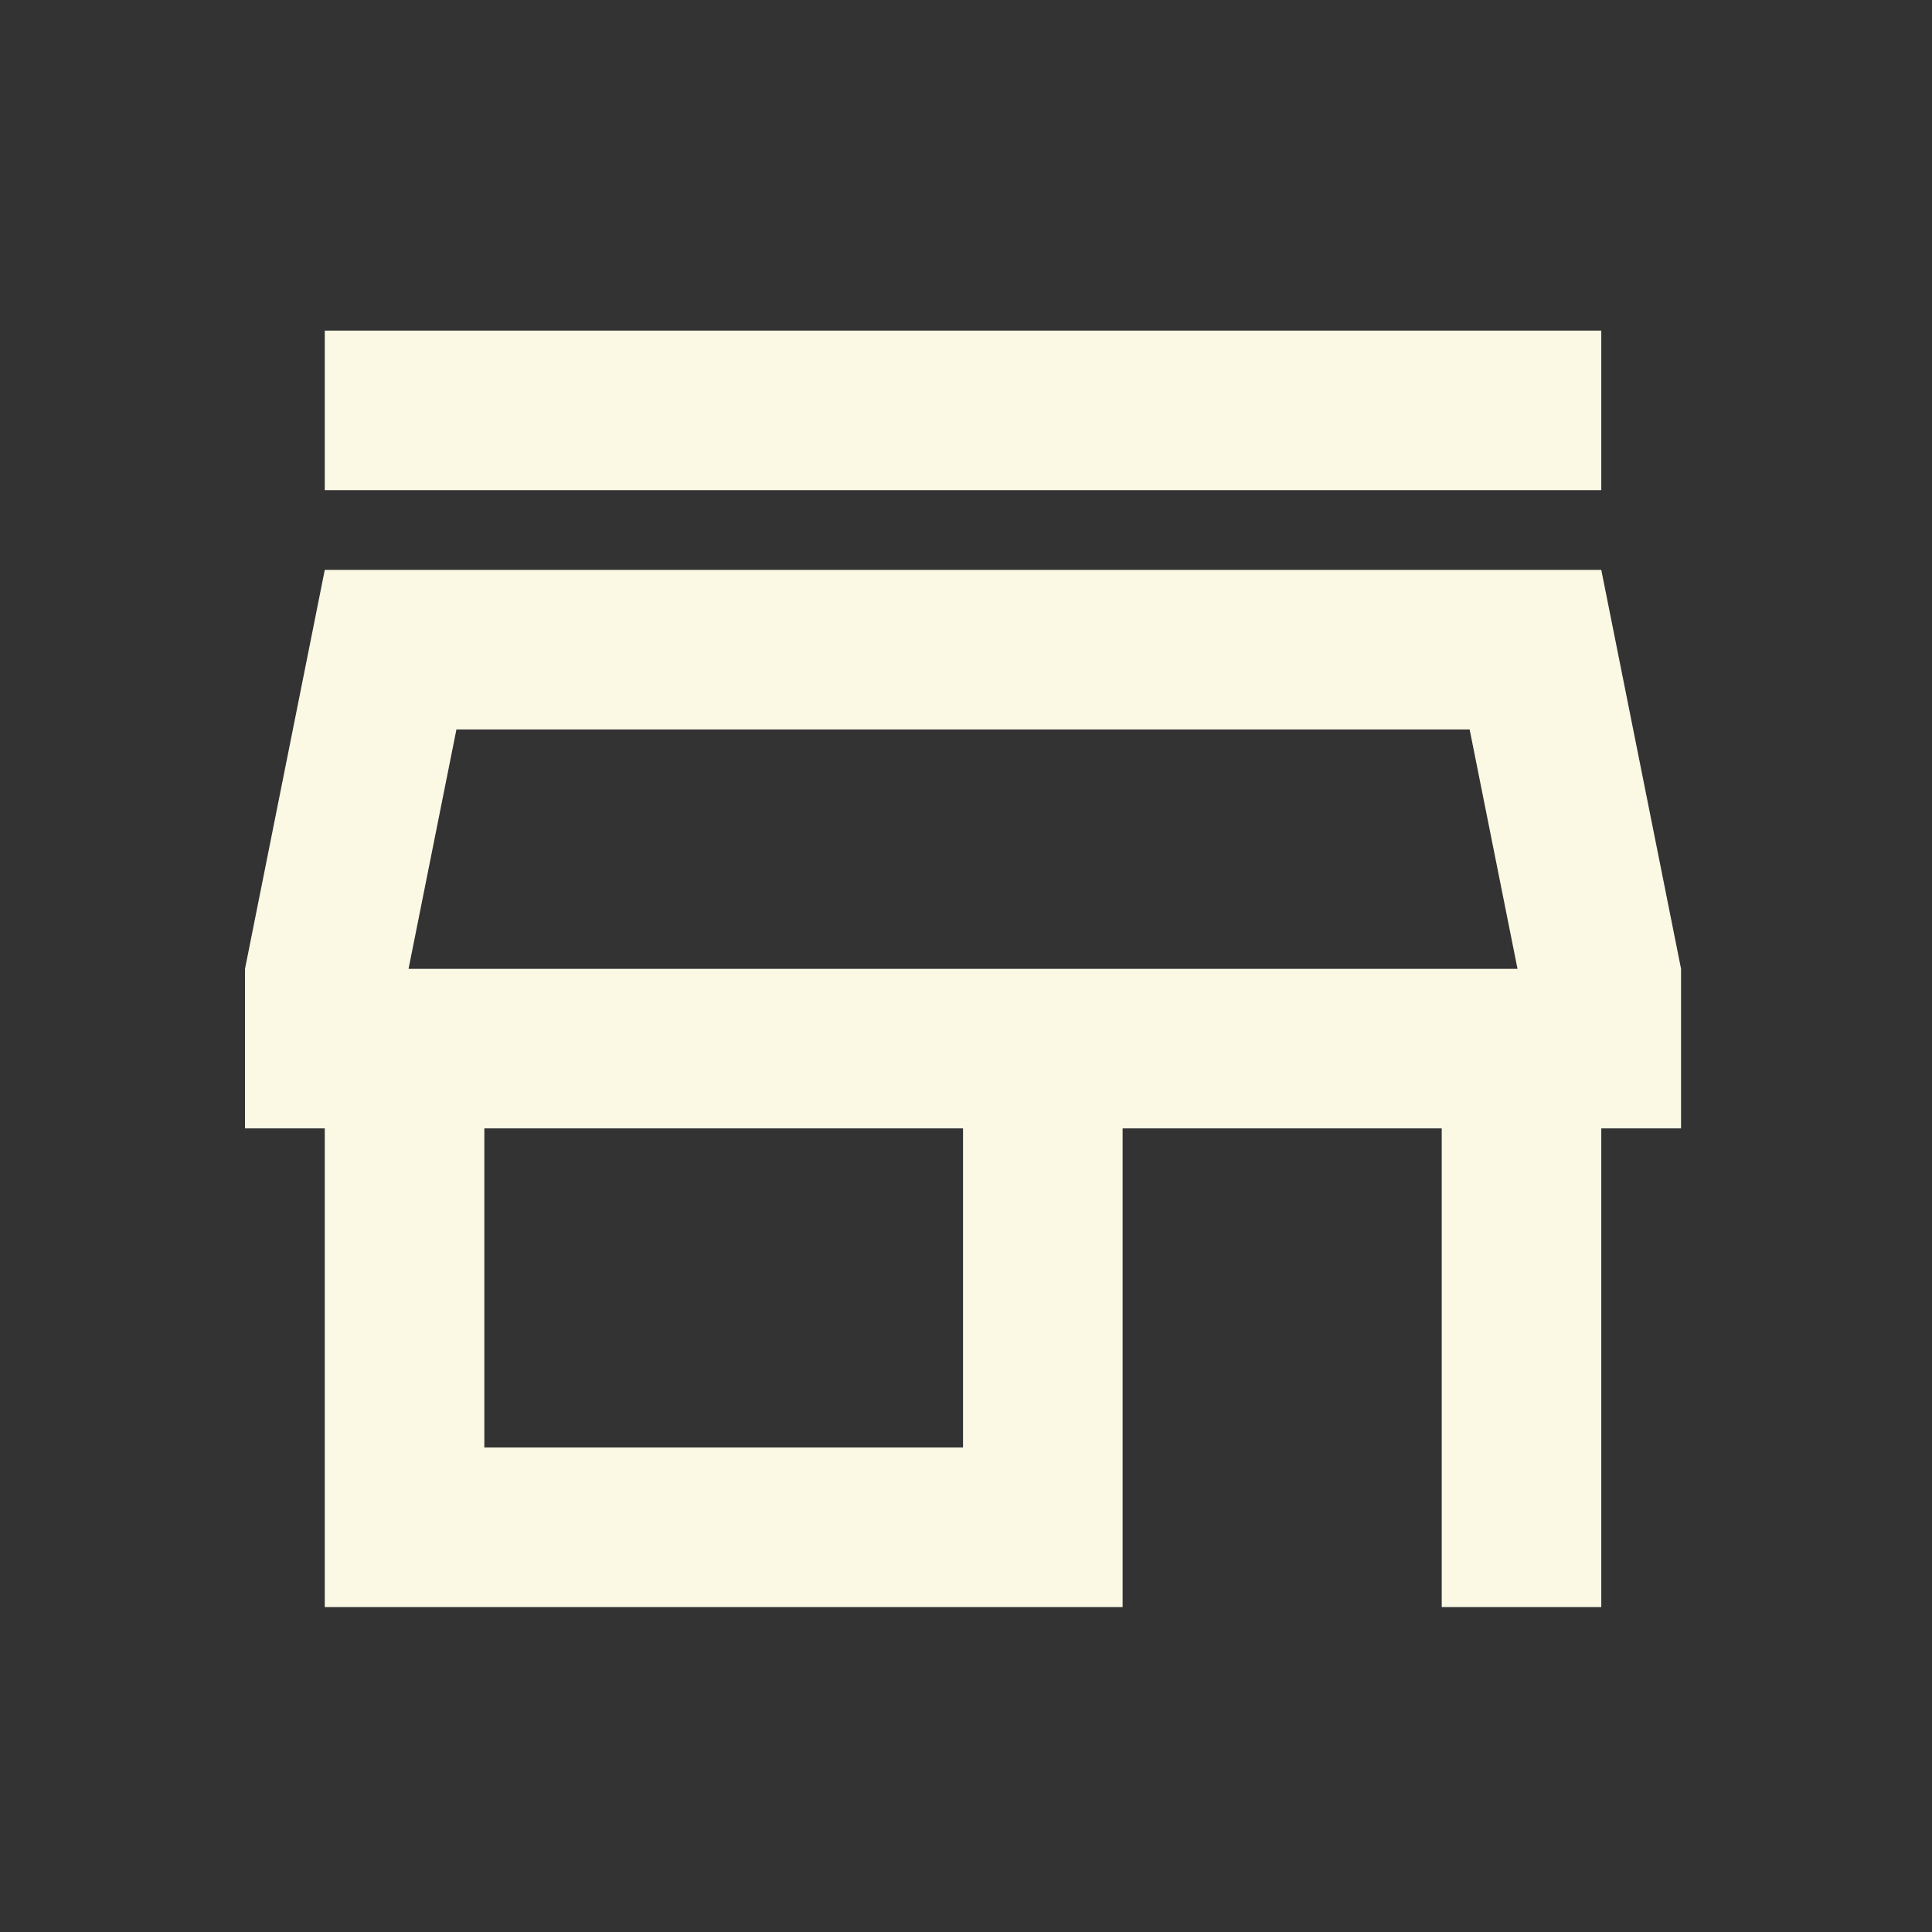 <svg width="108" height="108" viewBox="0 0 108 108" fill="none" xmlns="http://www.w3.org/2000/svg">
<rect x="0" y="0" width="108" height="108" fill="#333333" stroke="none"/>
<g id="store_FILL0_wght400_GRAD0_opsz24 1">
<path id="Vector" d="M18.155 27.399V18.48H89.513V27.399H18.155ZM18.155 89.837V63.078H13.696V54.158L18.155 31.859H89.513L93.972 54.158V63.078H89.513V89.837H80.593V63.078H62.754V89.837H18.155ZM27.075 80.917H53.834V63.078H27.075V80.917ZM22.838 54.158H84.83L82.154 40.779H25.514L22.838 54.158Z" fill="#FBF9E4"/>
</g>
</svg>
